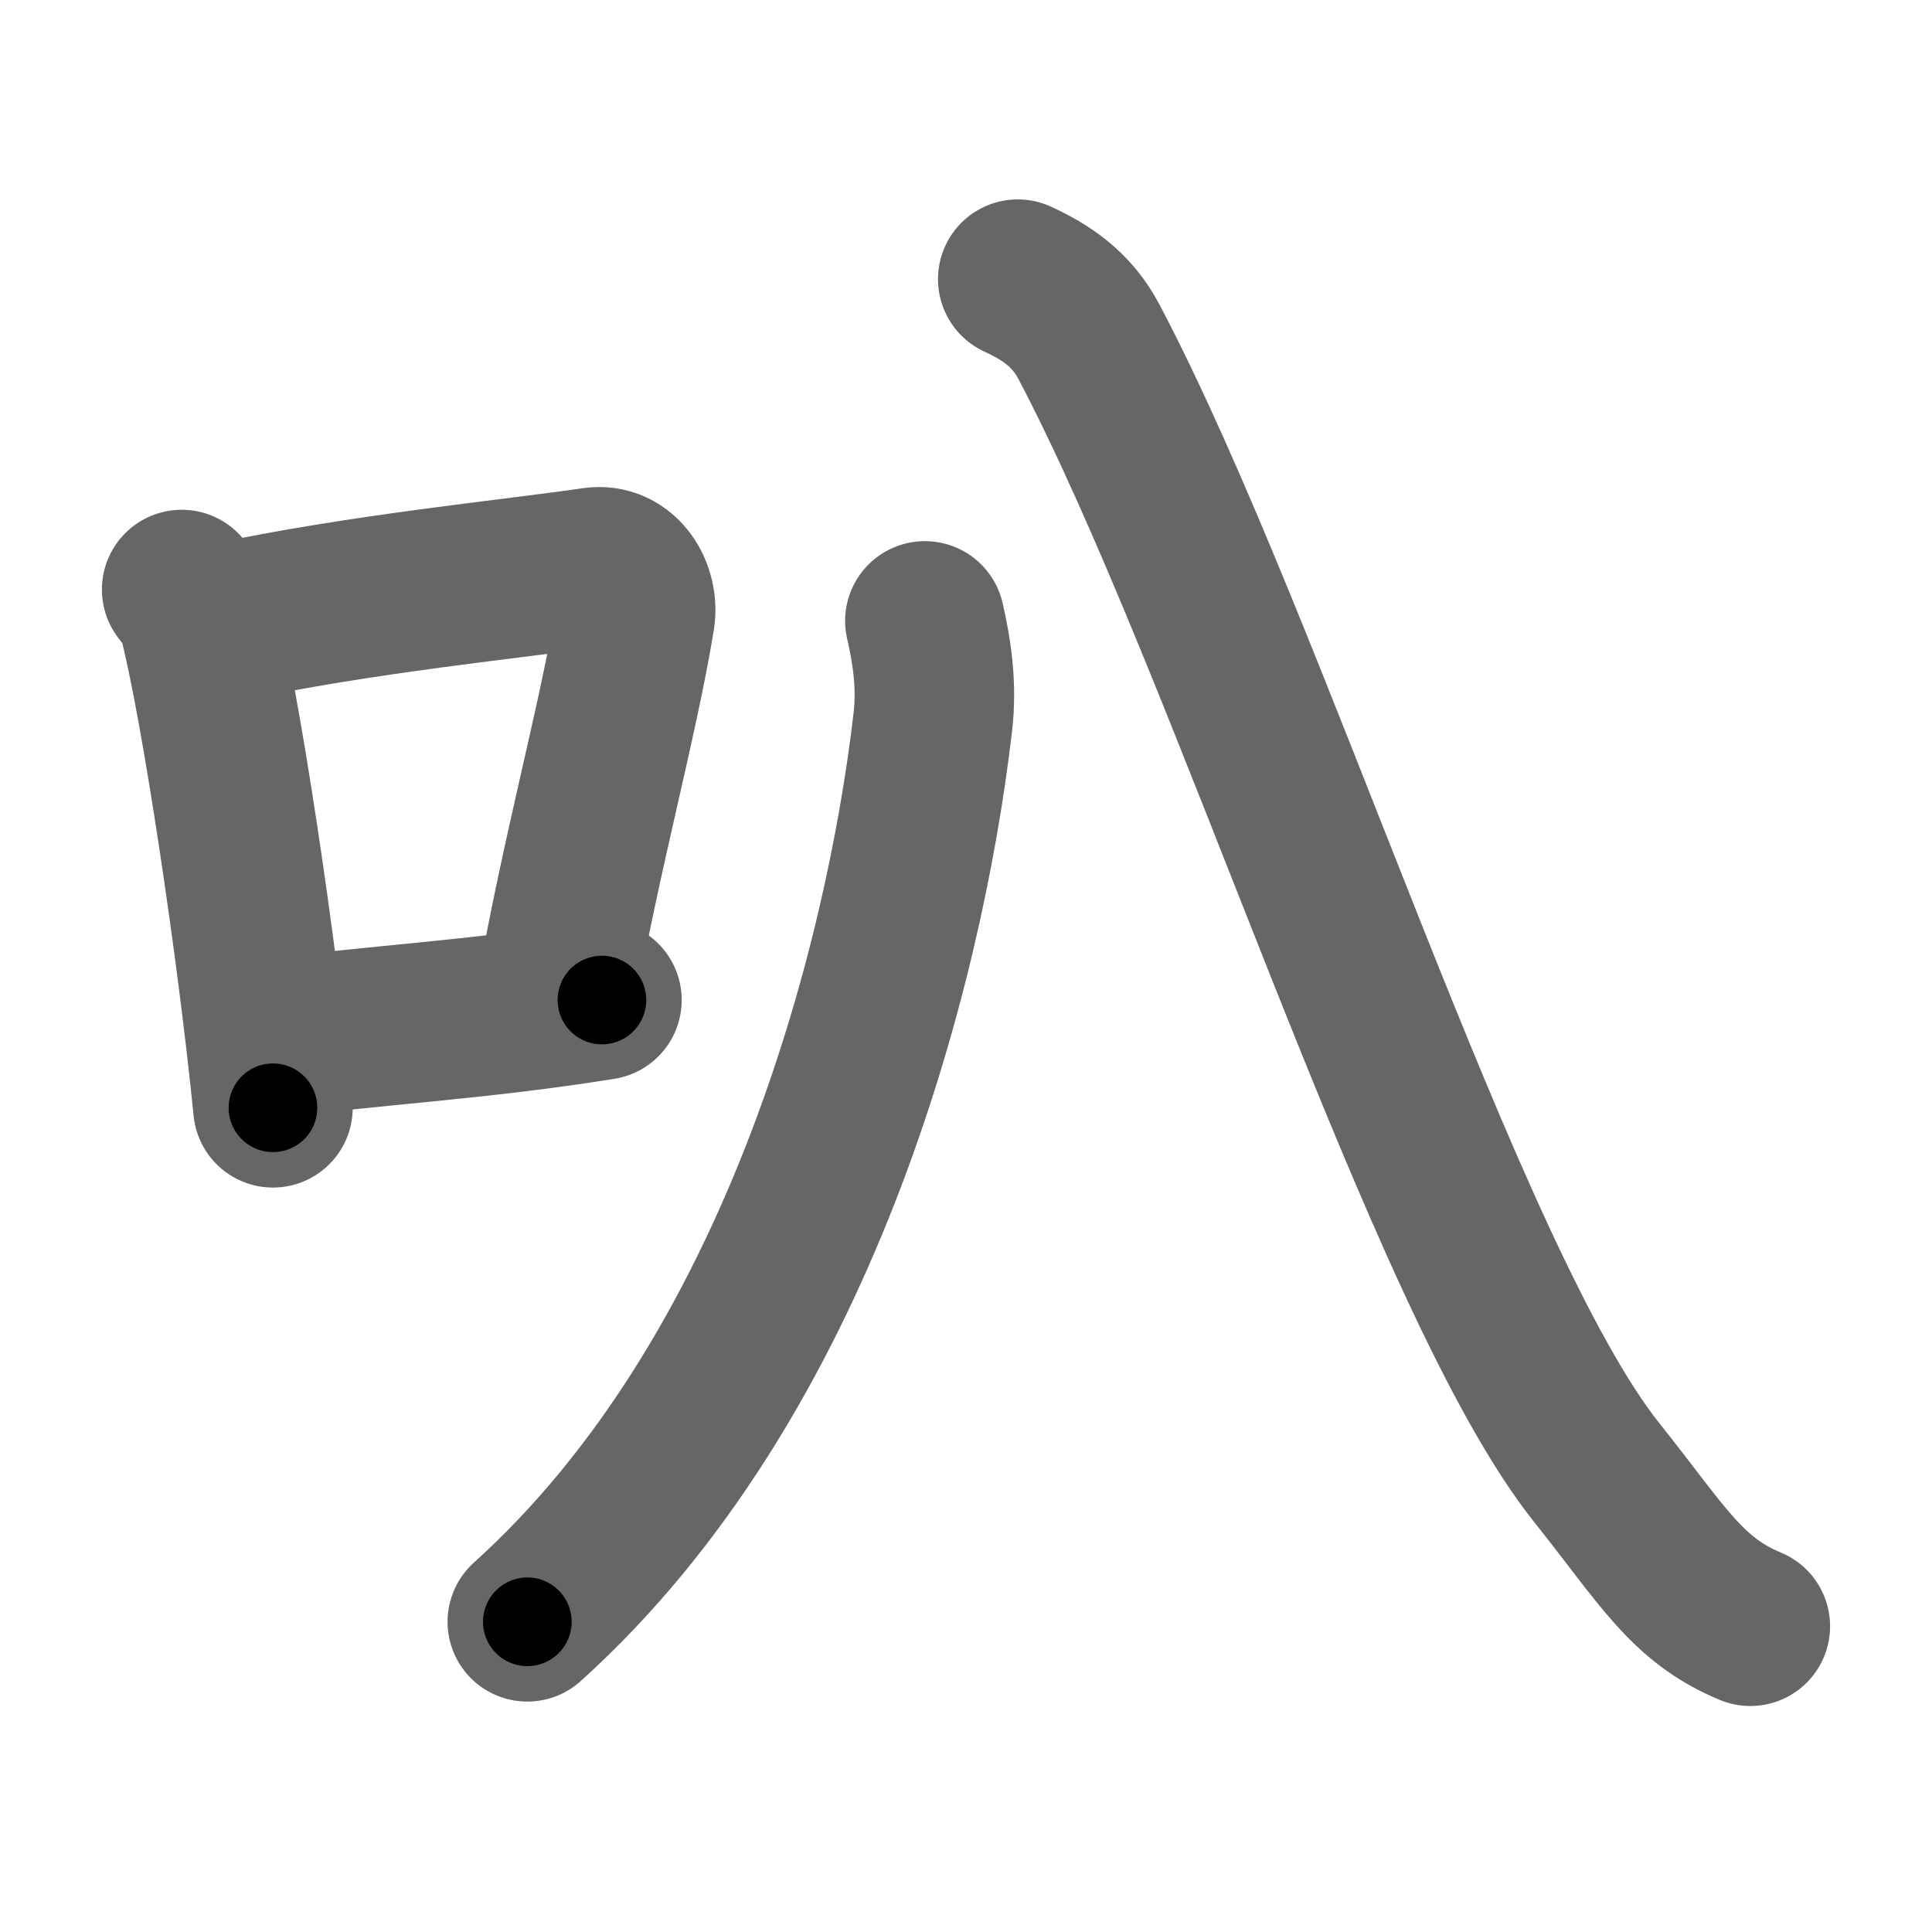 <svg xmlns="http://www.w3.org/2000/svg" width="109" height="109" viewBox="0 0 109 109" id="53ed"><g fill="none" stroke="#666" stroke-width="9" stroke-linecap="round" stroke-linejoin="round"><g><g><path d="M10.25,33.26c0.37,0.5,0.76,0.92,0.92,1.55c1.29,4.99,3.34,18.74,4.23,27.69" /><path d="M12.58,35.16c7.67-1.66,16.55-2.51,20.92-3.16c1.6-0.24,2.56,1.42,2.33,2.83c-0.95,5.82-3.05,13.33-4.46,21.38" /><path d="M15.57,58.59c5.14-0.74,11.33-1.03,18.39-2.17" /></g><g><g><path d="M52.18,35.03c0.39,1.69,0.69,3.63,0.45,5.69C51,54.75,45,77.75,29.75,91.5" /></g><g><path d="M57.42,15.75c1.56,0.72,3.03,1.66,4.02,3.54C70.53,36.54,81.48,72.31,90.1,83.1c3.71,4.65,5.04,7.15,8.65,8.65" /></g></g></g></g><g fill="none" stroke="#000" stroke-width="5" stroke-linecap="round" stroke-linejoin="round"><g><g><path d="M10.25,33.26c0.37,0.5,0.76,0.92,0.92,1.55c1.29,4.99,3.34,18.74,4.23,27.69" stroke-dasharray="29.84" stroke-dashoffset="29.84"><animate id="0" attributeName="stroke-dashoffset" values="29.84;0" dur="0.3s" fill="freeze" begin="0s;53ed.click" /></path><path d="M12.58,35.16c7.67-1.66,16.55-2.51,20.92-3.16c1.6-0.24,2.56,1.42,2.33,2.83c-0.95,5.82-3.05,13.33-4.46,21.38" stroke-dasharray="47.28" stroke-dashoffset="47.28"><animate attributeName="stroke-dashoffset" values="47.28" fill="freeze" begin="53ed.click" /><animate id="1" attributeName="stroke-dashoffset" values="47.28;0" dur="0.47s" fill="freeze" begin="0.end" /></path><path d="M15.57,58.59c5.14-0.74,11.33-1.03,18.39-2.17" stroke-dasharray="18.52" stroke-dashoffset="18.52"><animate attributeName="stroke-dashoffset" values="18.52" fill="freeze" begin="53ed.click" /><animate id="2" attributeName="stroke-dashoffset" values="18.52;0" dur="0.19s" fill="freeze" begin="1.end" /></path></g><g><g><path d="M52.18,35.03c0.39,1.69,0.69,3.63,0.45,5.69C51,54.75,45,77.75,29.75,91.5" stroke-dasharray="62.56" stroke-dashoffset="62.56"><animate attributeName="stroke-dashoffset" values="62.56" fill="freeze" begin="53ed.click" /><animate id="3" attributeName="stroke-dashoffset" values="62.56;0" dur="0.47s" fill="freeze" begin="2.end" /></path></g><g><path d="M57.42,15.75c1.56,0.72,3.03,1.66,4.02,3.54C70.53,36.54,81.48,72.31,90.1,83.1c3.71,4.65,5.04,7.15,8.65,8.65" stroke-dasharray="87.93" stroke-dashoffset="87.93"><animate attributeName="stroke-dashoffset" values="87.93" fill="freeze" begin="53ed.click" /><animate id="4" attributeName="stroke-dashoffset" values="87.93;0" dur="0.66s" fill="freeze" begin="3.end" /></path></g></g></g></g></svg>